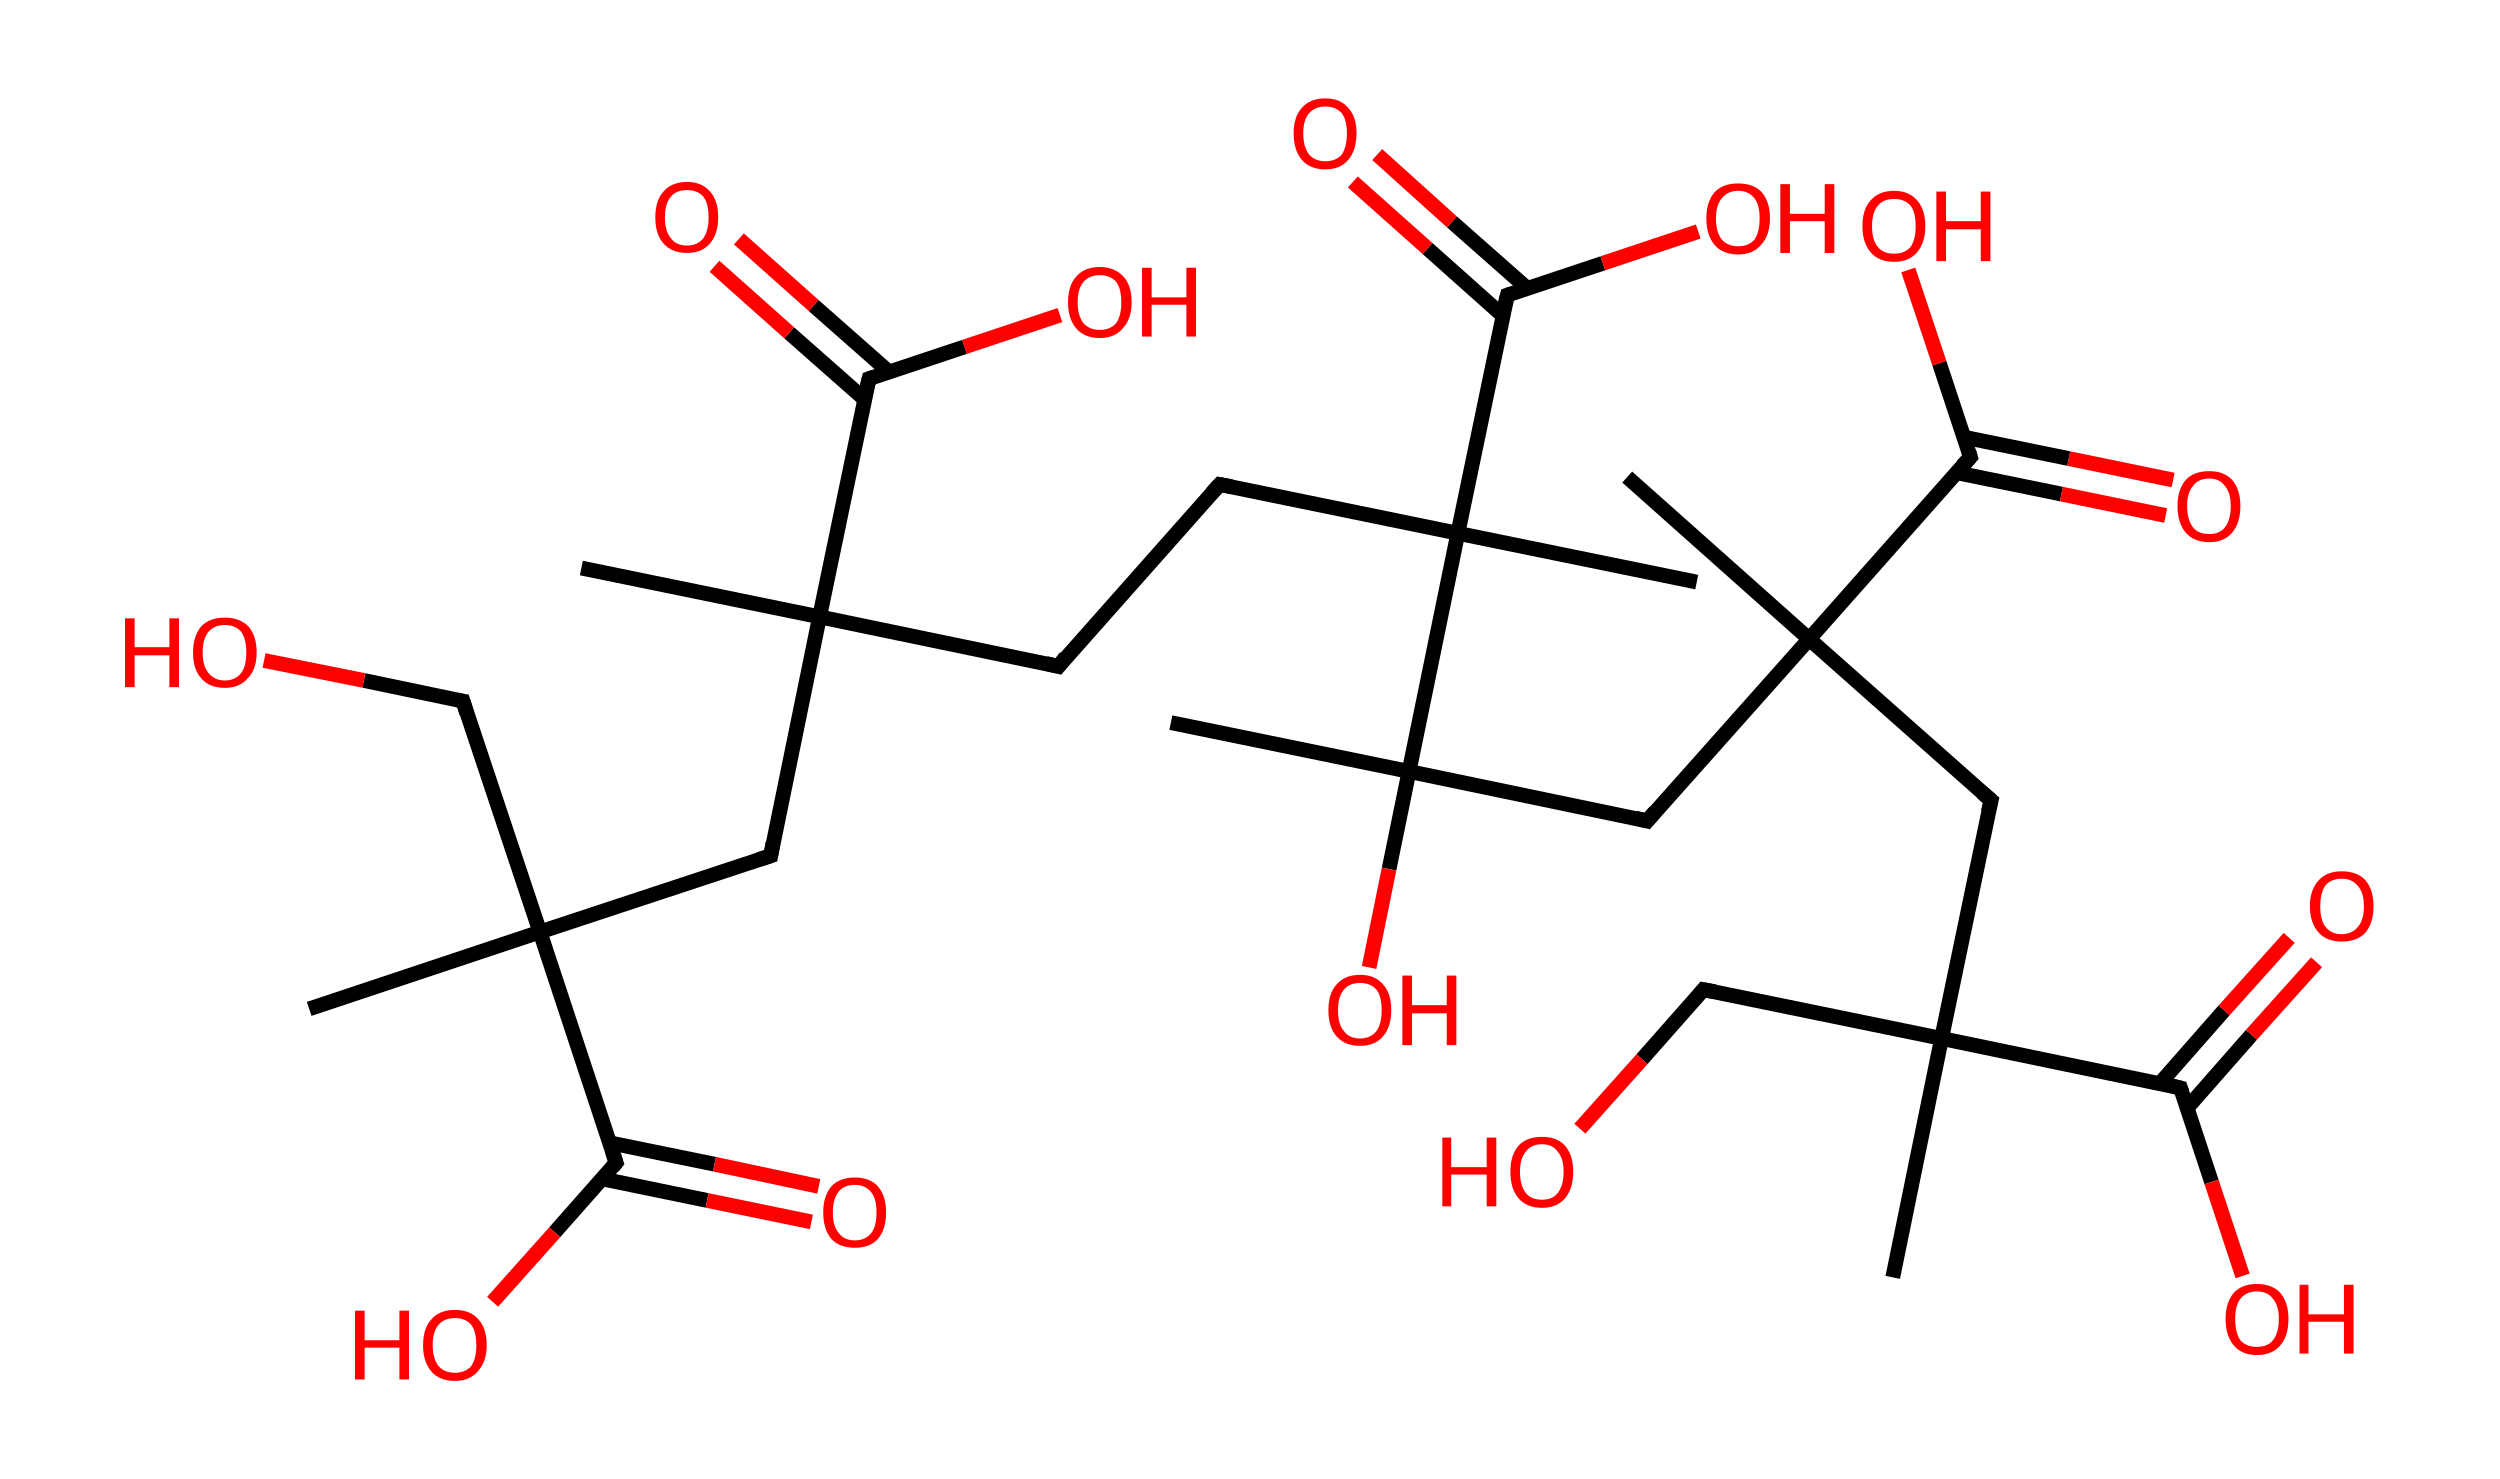 <?xml version='1.0' encoding='ASCII' standalone='yes'?>
<svg xmlns="http://www.w3.org/2000/svg" xmlns:rdkit="http://www.rdkit.org/xml" xmlns:xlink="http://www.w3.org/1999/xlink" version="1.1" baseProfile="full" xml:space="preserve" width="338px" height="200px" viewBox="0 0 338 200">
<!-- END OF HEADER -->
<rect style="opacity:1.0;fill:#FFFFFF;stroke:none" width="338.0" height="200.0" x="0.0" y="0.0"> </rect>
<path class="bond-0 atom-0 atom-1" d="M 41.8,136.4 L 73.0,126.0" style="fill:none;fill-rule:evenodd;stroke:#000000;stroke-width:2.0px;stroke-linecap:butt;stroke-linejoin:miter;stroke-opacity:1"/>
<path class="bond-1 atom-1 atom-2" d="M 73.0,126.0 L 62.6,94.8" style="fill:none;fill-rule:evenodd;stroke:#000000;stroke-width:2.0px;stroke-linecap:butt;stroke-linejoin:miter;stroke-opacity:1"/>
<path class="bond-2 atom-2 atom-3" d="M 62.6,94.8 L 49.2,92.0" style="fill:none;fill-rule:evenodd;stroke:#000000;stroke-width:2.0px;stroke-linecap:butt;stroke-linejoin:miter;stroke-opacity:1"/>
<path class="bond-2 atom-2 atom-3" d="M 49.2,92.0 L 35.7,89.3" style="fill:none;fill-rule:evenodd;stroke:#FF0000;stroke-width:2.0px;stroke-linecap:butt;stroke-linejoin:miter;stroke-opacity:1"/>
<path class="bond-3 atom-1 atom-4" d="M 73.0,126.0 L 104.2,115.7" style="fill:none;fill-rule:evenodd;stroke:#000000;stroke-width:2.0px;stroke-linecap:butt;stroke-linejoin:miter;stroke-opacity:1"/>
<path class="bond-4 atom-4 atom-5" d="M 104.2,115.7 L 110.8,83.4" style="fill:none;fill-rule:evenodd;stroke:#000000;stroke-width:2.0px;stroke-linecap:butt;stroke-linejoin:miter;stroke-opacity:1"/>
<path class="bond-5 atom-5 atom-6" d="M 110.8,83.4 L 78.6,76.8" style="fill:none;fill-rule:evenodd;stroke:#000000;stroke-width:2.0px;stroke-linecap:butt;stroke-linejoin:miter;stroke-opacity:1"/>
<path class="bond-6 atom-5 atom-7" d="M 110.8,83.4 L 143.1,90.1" style="fill:none;fill-rule:evenodd;stroke:#000000;stroke-width:2.0px;stroke-linecap:butt;stroke-linejoin:miter;stroke-opacity:1"/>
<path class="bond-7 atom-7 atom-8" d="M 143.1,90.1 L 164.9,65.5" style="fill:none;fill-rule:evenodd;stroke:#000000;stroke-width:2.0px;stroke-linecap:butt;stroke-linejoin:miter;stroke-opacity:1"/>
<path class="bond-8 atom-8 atom-9" d="M 164.9,65.5 L 197.1,72.1" style="fill:none;fill-rule:evenodd;stroke:#000000;stroke-width:2.0px;stroke-linecap:butt;stroke-linejoin:miter;stroke-opacity:1"/>
<path class="bond-9 atom-9 atom-10" d="M 197.1,72.1 L 229.4,78.7" style="fill:none;fill-rule:evenodd;stroke:#000000;stroke-width:2.0px;stroke-linecap:butt;stroke-linejoin:miter;stroke-opacity:1"/>
<path class="bond-10 atom-9 atom-11" d="M 197.1,72.1 L 203.8,39.9" style="fill:none;fill-rule:evenodd;stroke:#000000;stroke-width:2.0px;stroke-linecap:butt;stroke-linejoin:miter;stroke-opacity:1"/>
<path class="bond-11 atom-11 atom-12" d="M 206.5,39.0 L 196.3,30.0" style="fill:none;fill-rule:evenodd;stroke:#000000;stroke-width:2.0px;stroke-linecap:butt;stroke-linejoin:miter;stroke-opacity:1"/>
<path class="bond-11 atom-11 atom-12" d="M 196.3,30.0 L 186.2,20.9" style="fill:none;fill-rule:evenodd;stroke:#FF0000;stroke-width:2.0px;stroke-linecap:butt;stroke-linejoin:miter;stroke-opacity:1"/>
<path class="bond-11 atom-11 atom-12" d="M 203.2,42.7 L 193.0,33.6" style="fill:none;fill-rule:evenodd;stroke:#000000;stroke-width:2.0px;stroke-linecap:butt;stroke-linejoin:miter;stroke-opacity:1"/>
<path class="bond-11 atom-11 atom-12" d="M 193.0,33.6 L 182.9,24.6" style="fill:none;fill-rule:evenodd;stroke:#FF0000;stroke-width:2.0px;stroke-linecap:butt;stroke-linejoin:miter;stroke-opacity:1"/>
<path class="bond-12 atom-11 atom-13" d="M 203.8,39.9 L 216.7,35.6" style="fill:none;fill-rule:evenodd;stroke:#000000;stroke-width:2.0px;stroke-linecap:butt;stroke-linejoin:miter;stroke-opacity:1"/>
<path class="bond-12 atom-11 atom-13" d="M 216.7,35.6 L 229.6,31.3" style="fill:none;fill-rule:evenodd;stroke:#FF0000;stroke-width:2.0px;stroke-linecap:butt;stroke-linejoin:miter;stroke-opacity:1"/>
<path class="bond-13 atom-9 atom-14" d="M 197.1,72.1 L 190.5,104.3" style="fill:none;fill-rule:evenodd;stroke:#000000;stroke-width:2.0px;stroke-linecap:butt;stroke-linejoin:miter;stroke-opacity:1"/>
<path class="bond-14 atom-14 atom-15" d="M 190.5,104.3 L 158.3,97.7" style="fill:none;fill-rule:evenodd;stroke:#000000;stroke-width:2.0px;stroke-linecap:butt;stroke-linejoin:miter;stroke-opacity:1"/>
<path class="bond-15 atom-14 atom-16" d="M 190.5,104.3 L 187.8,117.5" style="fill:none;fill-rule:evenodd;stroke:#000000;stroke-width:2.0px;stroke-linecap:butt;stroke-linejoin:miter;stroke-opacity:1"/>
<path class="bond-15 atom-14 atom-16" d="M 187.8,117.5 L 185.1,130.8" style="fill:none;fill-rule:evenodd;stroke:#FF0000;stroke-width:2.0px;stroke-linecap:butt;stroke-linejoin:miter;stroke-opacity:1"/>
<path class="bond-16 atom-14 atom-17" d="M 190.5,104.3 L 222.7,111.0" style="fill:none;fill-rule:evenodd;stroke:#000000;stroke-width:2.0px;stroke-linecap:butt;stroke-linejoin:miter;stroke-opacity:1"/>
<path class="bond-17 atom-17 atom-18" d="M 222.7,111.0 L 244.6,86.4" style="fill:none;fill-rule:evenodd;stroke:#000000;stroke-width:2.0px;stroke-linecap:butt;stroke-linejoin:miter;stroke-opacity:1"/>
<path class="bond-18 atom-18 atom-19" d="M 244.6,86.4 L 220.0,64.5" style="fill:none;fill-rule:evenodd;stroke:#000000;stroke-width:2.0px;stroke-linecap:butt;stroke-linejoin:miter;stroke-opacity:1"/>
<path class="bond-19 atom-18 atom-20" d="M 244.6,86.4 L 269.2,108.2" style="fill:none;fill-rule:evenodd;stroke:#000000;stroke-width:2.0px;stroke-linecap:butt;stroke-linejoin:miter;stroke-opacity:1"/>
<path class="bond-20 atom-20 atom-21" d="M 269.2,108.2 L 262.5,140.4" style="fill:none;fill-rule:evenodd;stroke:#000000;stroke-width:2.0px;stroke-linecap:butt;stroke-linejoin:miter;stroke-opacity:1"/>
<path class="bond-21 atom-21 atom-22" d="M 262.5,140.4 L 255.9,172.7" style="fill:none;fill-rule:evenodd;stroke:#000000;stroke-width:2.0px;stroke-linecap:butt;stroke-linejoin:miter;stroke-opacity:1"/>
<path class="bond-22 atom-21 atom-23" d="M 262.5,140.4 L 230.3,133.8" style="fill:none;fill-rule:evenodd;stroke:#000000;stroke-width:2.0px;stroke-linecap:butt;stroke-linejoin:miter;stroke-opacity:1"/>
<path class="bond-23 atom-23 atom-24" d="M 230.3,133.8 L 222.0,143.2" style="fill:none;fill-rule:evenodd;stroke:#000000;stroke-width:2.0px;stroke-linecap:butt;stroke-linejoin:miter;stroke-opacity:1"/>
<path class="bond-23 atom-23 atom-24" d="M 222.0,143.2 L 213.6,152.6" style="fill:none;fill-rule:evenodd;stroke:#FF0000;stroke-width:2.0px;stroke-linecap:butt;stroke-linejoin:miter;stroke-opacity:1"/>
<path class="bond-24 atom-21 atom-25" d="M 262.5,140.4 L 294.8,147.1" style="fill:none;fill-rule:evenodd;stroke:#000000;stroke-width:2.0px;stroke-linecap:butt;stroke-linejoin:miter;stroke-opacity:1"/>
<path class="bond-25 atom-25 atom-26" d="M 295.7,149.8 L 304.4,139.9" style="fill:none;fill-rule:evenodd;stroke:#000000;stroke-width:2.0px;stroke-linecap:butt;stroke-linejoin:miter;stroke-opacity:1"/>
<path class="bond-25 atom-25 atom-26" d="M 304.4,139.9 L 313.2,130.1" style="fill:none;fill-rule:evenodd;stroke:#FF0000;stroke-width:2.0px;stroke-linecap:butt;stroke-linejoin:miter;stroke-opacity:1"/>
<path class="bond-25 atom-25 atom-26" d="M 292.0,146.5 L 300.7,136.6" style="fill:none;fill-rule:evenodd;stroke:#000000;stroke-width:2.0px;stroke-linecap:butt;stroke-linejoin:miter;stroke-opacity:1"/>
<path class="bond-25 atom-25 atom-26" d="M 300.7,136.6 L 309.5,126.8" style="fill:none;fill-rule:evenodd;stroke:#FF0000;stroke-width:2.0px;stroke-linecap:butt;stroke-linejoin:miter;stroke-opacity:1"/>
<path class="bond-26 atom-25 atom-27" d="M 294.8,147.1 L 299.0,159.8" style="fill:none;fill-rule:evenodd;stroke:#000000;stroke-width:2.0px;stroke-linecap:butt;stroke-linejoin:miter;stroke-opacity:1"/>
<path class="bond-26 atom-25 atom-27" d="M 299.0,159.8 L 303.2,172.5" style="fill:none;fill-rule:evenodd;stroke:#FF0000;stroke-width:2.0px;stroke-linecap:butt;stroke-linejoin:miter;stroke-opacity:1"/>
<path class="bond-27 atom-18 atom-28" d="M 244.6,86.4 L 266.4,61.8" style="fill:none;fill-rule:evenodd;stroke:#000000;stroke-width:2.0px;stroke-linecap:butt;stroke-linejoin:miter;stroke-opacity:1"/>
<path class="bond-28 atom-28 atom-29" d="M 264.5,63.9 L 278.7,66.8" style="fill:none;fill-rule:evenodd;stroke:#000000;stroke-width:2.0px;stroke-linecap:butt;stroke-linejoin:miter;stroke-opacity:1"/>
<path class="bond-28 atom-28 atom-29" d="M 278.7,66.8 L 292.8,69.7" style="fill:none;fill-rule:evenodd;stroke:#FF0000;stroke-width:2.0px;stroke-linecap:butt;stroke-linejoin:miter;stroke-opacity:1"/>
<path class="bond-28 atom-28 atom-29" d="M 265.5,59.1 L 279.7,62.0" style="fill:none;fill-rule:evenodd;stroke:#000000;stroke-width:2.0px;stroke-linecap:butt;stroke-linejoin:miter;stroke-opacity:1"/>
<path class="bond-28 atom-28 atom-29" d="M 279.7,62.0 L 293.8,64.9" style="fill:none;fill-rule:evenodd;stroke:#FF0000;stroke-width:2.0px;stroke-linecap:butt;stroke-linejoin:miter;stroke-opacity:1"/>
<path class="bond-29 atom-28 atom-30" d="M 266.4,61.8 L 262.2,49.1" style="fill:none;fill-rule:evenodd;stroke:#000000;stroke-width:2.0px;stroke-linecap:butt;stroke-linejoin:miter;stroke-opacity:1"/>
<path class="bond-29 atom-28 atom-30" d="M 262.2,49.1 L 258.0,36.5" style="fill:none;fill-rule:evenodd;stroke:#FF0000;stroke-width:2.0px;stroke-linecap:butt;stroke-linejoin:miter;stroke-opacity:1"/>
<path class="bond-30 atom-5 atom-31" d="M 110.8,83.4 L 117.5,51.2" style="fill:none;fill-rule:evenodd;stroke:#000000;stroke-width:2.0px;stroke-linecap:butt;stroke-linejoin:miter;stroke-opacity:1"/>
<path class="bond-31 atom-31 atom-32" d="M 120.2,50.3 L 110.0,41.3" style="fill:none;fill-rule:evenodd;stroke:#000000;stroke-width:2.0px;stroke-linecap:butt;stroke-linejoin:miter;stroke-opacity:1"/>
<path class="bond-31 atom-31 atom-32" d="M 110.0,41.3 L 99.9,32.3" style="fill:none;fill-rule:evenodd;stroke:#FF0000;stroke-width:2.0px;stroke-linecap:butt;stroke-linejoin:miter;stroke-opacity:1"/>
<path class="bond-31 atom-31 atom-32" d="M 116.9,54.0 L 106.7,45.0" style="fill:none;fill-rule:evenodd;stroke:#000000;stroke-width:2.0px;stroke-linecap:butt;stroke-linejoin:miter;stroke-opacity:1"/>
<path class="bond-31 atom-31 atom-32" d="M 106.7,45.0 L 96.6,36.0" style="fill:none;fill-rule:evenodd;stroke:#FF0000;stroke-width:2.0px;stroke-linecap:butt;stroke-linejoin:miter;stroke-opacity:1"/>
<path class="bond-32 atom-31 atom-33" d="M 117.5,51.2 L 130.4,46.9" style="fill:none;fill-rule:evenodd;stroke:#000000;stroke-width:2.0px;stroke-linecap:butt;stroke-linejoin:miter;stroke-opacity:1"/>
<path class="bond-32 atom-31 atom-33" d="M 130.4,46.9 L 143.3,42.6" style="fill:none;fill-rule:evenodd;stroke:#FF0000;stroke-width:2.0px;stroke-linecap:butt;stroke-linejoin:miter;stroke-opacity:1"/>
<path class="bond-33 atom-1 atom-34" d="M 73.0,126.0 L 83.3,157.2" style="fill:none;fill-rule:evenodd;stroke:#000000;stroke-width:2.0px;stroke-linecap:butt;stroke-linejoin:miter;stroke-opacity:1"/>
<path class="bond-34 atom-34 atom-35" d="M 81.5,159.4 L 95.6,162.3" style="fill:none;fill-rule:evenodd;stroke:#000000;stroke-width:2.0px;stroke-linecap:butt;stroke-linejoin:miter;stroke-opacity:1"/>
<path class="bond-34 atom-34 atom-35" d="M 95.6,162.3 L 109.7,165.2" style="fill:none;fill-rule:evenodd;stroke:#FF0000;stroke-width:2.0px;stroke-linecap:butt;stroke-linejoin:miter;stroke-opacity:1"/>
<path class="bond-34 atom-34 atom-35" d="M 82.4,154.5 L 96.6,157.4" style="fill:none;fill-rule:evenodd;stroke:#000000;stroke-width:2.0px;stroke-linecap:butt;stroke-linejoin:miter;stroke-opacity:1"/>
<path class="bond-34 atom-34 atom-35" d="M 96.6,157.4 L 110.7,160.4" style="fill:none;fill-rule:evenodd;stroke:#FF0000;stroke-width:2.0px;stroke-linecap:butt;stroke-linejoin:miter;stroke-opacity:1"/>
<path class="bond-35 atom-34 atom-36" d="M 83.3,157.2 L 75.0,166.6" style="fill:none;fill-rule:evenodd;stroke:#000000;stroke-width:2.0px;stroke-linecap:butt;stroke-linejoin:miter;stroke-opacity:1"/>
<path class="bond-35 atom-34 atom-36" d="M 75.0,166.6 L 66.6,176.0" style="fill:none;fill-rule:evenodd;stroke:#FF0000;stroke-width:2.0px;stroke-linecap:butt;stroke-linejoin:miter;stroke-opacity:1"/>
<path d="M 63.1,96.4 L 62.6,94.8 L 61.9,94.7" style="fill:none;stroke:#000000;stroke-width:2.0px;stroke-linecap:butt;stroke-linejoin:miter;stroke-opacity:1;"/>
<path d="M 102.6,116.2 L 104.2,115.7 L 104.5,114.0" style="fill:none;stroke:#000000;stroke-width:2.0px;stroke-linecap:butt;stroke-linejoin:miter;stroke-opacity:1;"/>
<path d="M 141.4,89.7 L 143.1,90.1 L 144.1,88.8" style="fill:none;stroke:#000000;stroke-width:2.0px;stroke-linecap:butt;stroke-linejoin:miter;stroke-opacity:1;"/>
<path d="M 163.8,66.7 L 164.9,65.5 L 166.5,65.8" style="fill:none;stroke:#000000;stroke-width:2.0px;stroke-linecap:butt;stroke-linejoin:miter;stroke-opacity:1;"/>
<path d="M 203.4,41.5 L 203.8,39.9 L 204.4,39.7" style="fill:none;stroke:#000000;stroke-width:2.0px;stroke-linecap:butt;stroke-linejoin:miter;stroke-opacity:1;"/>
<path d="M 221.1,110.6 L 222.7,111.0 L 223.8,109.7" style="fill:none;stroke:#000000;stroke-width:2.0px;stroke-linecap:butt;stroke-linejoin:miter;stroke-opacity:1;"/>
<path d="M 267.9,107.1 L 269.2,108.2 L 268.8,109.8" style="fill:none;stroke:#000000;stroke-width:2.0px;stroke-linecap:butt;stroke-linejoin:miter;stroke-opacity:1;"/>
<path d="M 231.9,134.1 L 230.3,133.8 L 229.9,134.3" style="fill:none;stroke:#000000;stroke-width:2.0px;stroke-linecap:butt;stroke-linejoin:miter;stroke-opacity:1;"/>
<path d="M 293.2,146.7 L 294.8,147.1 L 295.0,147.7" style="fill:none;stroke:#000000;stroke-width:2.0px;stroke-linecap:butt;stroke-linejoin:miter;stroke-opacity:1;"/>
<path d="M 265.3,63.0 L 266.4,61.8 L 266.2,61.1" style="fill:none;stroke:#000000;stroke-width:2.0px;stroke-linecap:butt;stroke-linejoin:miter;stroke-opacity:1;"/>
<path d="M 117.1,52.8 L 117.5,51.2 L 118.1,51.0" style="fill:none;stroke:#000000;stroke-width:2.0px;stroke-linecap:butt;stroke-linejoin:miter;stroke-opacity:1;"/>
<path d="M 82.8,155.7 L 83.3,157.2 L 82.9,157.7" style="fill:none;stroke:#000000;stroke-width:2.0px;stroke-linecap:butt;stroke-linejoin:miter;stroke-opacity:1;"/>
<path class="atom-3" d="M 16.9 83.6 L 18.2 83.6 L 18.2 87.5 L 22.9 87.5 L 22.9 83.6 L 24.2 83.6 L 24.2 92.9 L 22.9 92.9 L 22.9 88.6 L 18.2 88.6 L 18.2 92.9 L 16.9 92.9 L 16.9 83.6 " fill="#FF0000"/>
<path class="atom-3" d="M 26.1 88.2 Q 26.1 86.0, 27.2 84.7 Q 28.3 83.5, 30.4 83.5 Q 32.4 83.5, 33.6 84.7 Q 34.7 86.0, 34.7 88.2 Q 34.7 90.5, 33.5 91.7 Q 32.4 93.0, 30.4 93.0 Q 28.3 93.0, 27.2 91.7 Q 26.1 90.5, 26.1 88.2 M 30.4 92.0 Q 31.8 92.0, 32.6 91.0 Q 33.3 90.1, 33.3 88.2 Q 33.3 86.4, 32.6 85.4 Q 31.8 84.5, 30.4 84.5 Q 29.0 84.5, 28.2 85.4 Q 27.4 86.4, 27.4 88.2 Q 27.4 90.1, 28.2 91.0 Q 29.0 92.0, 30.4 92.0 " fill="#FF0000"/>
<path class="atom-12" d="M 174.9 18.0 Q 174.9 15.8, 176.0 14.6 Q 177.1 13.3, 179.2 13.3 Q 181.2 13.3, 182.3 14.6 Q 183.4 15.8, 183.4 18.0 Q 183.4 20.3, 182.3 21.6 Q 181.2 22.9, 179.2 22.9 Q 177.1 22.9, 176.0 21.6 Q 174.9 20.3, 174.9 18.0 M 179.2 21.8 Q 180.6 21.8, 181.4 20.9 Q 182.1 19.9, 182.1 18.0 Q 182.1 16.2, 181.4 15.3 Q 180.6 14.4, 179.2 14.4 Q 177.8 14.4, 177.0 15.3 Q 176.2 16.2, 176.2 18.0 Q 176.2 19.9, 177.0 20.9 Q 177.8 21.8, 179.2 21.8 " fill="#FF0000"/>
<path class="atom-13" d="M 230.7 29.5 Q 230.7 27.3, 231.8 26.0 Q 232.9 24.8, 235.0 24.8 Q 237.1 24.8, 238.2 26.0 Q 239.3 27.3, 239.3 29.5 Q 239.3 31.8, 238.1 33.1 Q 237.0 34.4, 235.0 34.4 Q 232.9 34.4, 231.8 33.1 Q 230.7 31.8, 230.7 29.5 M 235.0 33.3 Q 236.4 33.3, 237.2 32.4 Q 237.9 31.4, 237.9 29.5 Q 237.9 27.7, 237.2 26.8 Q 236.4 25.8, 235.0 25.8 Q 233.6 25.8, 232.8 26.8 Q 232.0 27.7, 232.0 29.5 Q 232.0 31.4, 232.8 32.4 Q 233.6 33.3, 235.0 33.3 " fill="#FF0000"/>
<path class="atom-13" d="M 240.7 24.9 L 242.0 24.9 L 242.0 28.9 L 246.7 28.9 L 246.7 24.9 L 248.0 24.9 L 248.0 34.2 L 246.7 34.2 L 246.7 29.9 L 242.0 29.9 L 242.0 34.2 L 240.7 34.2 L 240.7 24.9 " fill="#FF0000"/>
<path class="atom-16" d="M 179.6 136.6 Q 179.6 134.3, 180.7 133.1 Q 181.8 131.8, 183.9 131.8 Q 185.9 131.8, 187.0 133.1 Q 188.1 134.3, 188.1 136.6 Q 188.1 138.8, 187.0 140.1 Q 185.9 141.4, 183.9 141.4 Q 181.8 141.4, 180.7 140.1 Q 179.6 138.9, 179.6 136.6 M 183.9 140.4 Q 185.3 140.4, 186.1 139.4 Q 186.8 138.4, 186.8 136.6 Q 186.8 134.7, 186.1 133.8 Q 185.3 132.9, 183.9 132.9 Q 182.4 132.9, 181.7 133.8 Q 180.9 134.7, 180.9 136.6 Q 180.9 138.5, 181.7 139.4 Q 182.4 140.4, 183.9 140.4 " fill="#FF0000"/>
<path class="atom-16" d="M 189.6 131.9 L 190.9 131.9 L 190.9 135.9 L 195.6 135.9 L 195.6 131.9 L 196.9 131.9 L 196.9 141.3 L 195.6 141.3 L 195.6 137.0 L 190.9 137.0 L 190.9 141.3 L 189.6 141.3 L 189.6 131.9 " fill="#FF0000"/>
<path class="atom-24" d="M 195.0 153.8 L 196.2 153.8 L 196.2 157.8 L 201.0 157.8 L 201.0 153.8 L 202.3 153.8 L 202.3 163.1 L 201.0 163.1 L 201.0 158.8 L 196.2 158.8 L 196.2 163.1 L 195.0 163.1 L 195.0 153.8 " fill="#FF0000"/>
<path class="atom-24" d="M 204.2 158.4 Q 204.2 156.2, 205.3 154.9 Q 206.4 153.7, 208.5 153.7 Q 210.5 153.7, 211.6 154.9 Q 212.7 156.2, 212.7 158.4 Q 212.7 160.7, 211.6 162.0 Q 210.5 163.3, 208.5 163.3 Q 206.4 163.3, 205.3 162.0 Q 204.2 160.7, 204.2 158.4 M 208.5 162.2 Q 209.9 162.2, 210.6 161.3 Q 211.4 160.3, 211.4 158.4 Q 211.4 156.6, 210.6 155.7 Q 209.9 154.7, 208.5 154.7 Q 207.0 154.7, 206.3 155.7 Q 205.5 156.6, 205.5 158.4 Q 205.5 160.3, 206.3 161.3 Q 207.0 162.2, 208.5 162.2 " fill="#FF0000"/>
<path class="atom-26" d="M 312.3 122.5 Q 312.3 120.3, 313.5 119.0 Q 314.6 117.8, 316.6 117.8 Q 318.7 117.8, 319.8 119.0 Q 320.9 120.3, 320.9 122.5 Q 320.9 124.8, 319.8 126.1 Q 318.7 127.3, 316.6 127.3 Q 314.6 127.3, 313.5 126.1 Q 312.3 124.8, 312.3 122.5 M 316.6 126.3 Q 318.0 126.3, 318.8 125.3 Q 319.6 124.4, 319.6 122.5 Q 319.6 120.7, 318.8 119.8 Q 318.0 118.8, 316.6 118.8 Q 315.2 118.8, 314.4 119.7 Q 313.7 120.7, 313.7 122.5 Q 313.7 124.4, 314.4 125.3 Q 315.2 126.3, 316.6 126.3 " fill="#FF0000"/>
<path class="atom-27" d="M 300.9 178.3 Q 300.9 176.1, 302.0 174.8 Q 303.1 173.6, 305.1 173.6 Q 307.2 173.6, 308.3 174.8 Q 309.4 176.1, 309.4 178.3 Q 309.4 180.6, 308.3 181.9 Q 307.2 183.2, 305.1 183.2 Q 303.1 183.2, 302.0 181.9 Q 300.9 180.6, 300.9 178.3 M 305.1 182.1 Q 306.6 182.1, 307.3 181.2 Q 308.1 180.2, 308.1 178.3 Q 308.1 176.5, 307.3 175.6 Q 306.6 174.6, 305.1 174.6 Q 303.7 174.6, 302.9 175.6 Q 302.2 176.5, 302.2 178.3 Q 302.2 180.2, 302.9 181.2 Q 303.7 182.1, 305.1 182.1 " fill="#FF0000"/>
<path class="atom-27" d="M 310.9 173.7 L 312.1 173.7 L 312.1 177.7 L 316.9 177.7 L 316.9 173.7 L 318.2 173.7 L 318.2 183.0 L 316.9 183.0 L 316.9 178.7 L 312.1 178.7 L 312.1 183.0 L 310.9 183.0 L 310.9 173.7 " fill="#FF0000"/>
<path class="atom-29" d="M 294.4 68.4 Q 294.4 66.2, 295.5 64.9 Q 296.6 63.7, 298.7 63.7 Q 300.7 63.7, 301.8 64.9 Q 302.9 66.2, 302.9 68.4 Q 302.9 70.7, 301.8 72.0 Q 300.7 73.3, 298.7 73.3 Q 296.6 73.3, 295.5 72.0 Q 294.4 70.7, 294.4 68.4 M 298.7 72.2 Q 300.1 72.2, 300.8 71.3 Q 301.6 70.3, 301.6 68.4 Q 301.6 66.6, 300.8 65.7 Q 300.1 64.7, 298.7 64.7 Q 297.2 64.7, 296.5 65.7 Q 295.7 66.6, 295.7 68.4 Q 295.7 70.3, 296.5 71.3 Q 297.2 72.2, 298.7 72.2 " fill="#FF0000"/>
<path class="atom-30" d="M 251.8 30.6 Q 251.8 28.3, 252.9 27.1 Q 254.0 25.8, 256.1 25.8 Q 258.1 25.8, 259.2 27.1 Q 260.3 28.3, 260.3 30.6 Q 260.3 32.8, 259.2 34.1 Q 258.1 35.4, 256.1 35.4 Q 254.0 35.4, 252.9 34.1 Q 251.8 32.8, 251.8 30.6 M 256.1 34.3 Q 257.5 34.3, 258.3 33.4 Q 259.0 32.4, 259.0 30.6 Q 259.0 28.7, 258.3 27.8 Q 257.5 26.9, 256.1 26.9 Q 254.6 26.9, 253.9 27.8 Q 253.1 28.7, 253.1 30.6 Q 253.1 32.5, 253.9 33.4 Q 254.6 34.3, 256.1 34.3 " fill="#FF0000"/>
<path class="atom-30" d="M 261.8 25.9 L 263.1 25.9 L 263.1 29.9 L 267.8 29.9 L 267.8 25.9 L 269.1 25.9 L 269.1 35.3 L 267.8 35.3 L 267.8 31.0 L 263.1 31.0 L 263.1 35.3 L 261.8 35.3 L 261.8 25.9 " fill="#FF0000"/>
<path class="atom-32" d="M 88.6 29.4 Q 88.6 27.1, 89.7 25.9 Q 90.8 24.6, 92.9 24.6 Q 94.9 24.6, 96.0 25.9 Q 97.1 27.1, 97.1 29.4 Q 97.1 31.6, 96.0 32.9 Q 94.9 34.2, 92.9 34.2 Q 90.8 34.2, 89.7 32.9 Q 88.6 31.7, 88.6 29.4 M 92.9 33.2 Q 94.3 33.2, 95.1 32.2 Q 95.8 31.2, 95.8 29.4 Q 95.8 27.5, 95.1 26.6 Q 94.3 25.7, 92.9 25.7 Q 91.4 25.7, 90.7 26.6 Q 89.9 27.5, 89.9 29.4 Q 89.9 31.3, 90.7 32.2 Q 91.4 33.2, 92.9 33.2 " fill="#FF0000"/>
<path class="atom-33" d="M 144.4 40.9 Q 144.4 38.6, 145.5 37.4 Q 146.6 36.1, 148.7 36.1 Q 150.7 36.1, 151.9 37.4 Q 153.0 38.6, 153.0 40.9 Q 153.0 43.1, 151.8 44.4 Q 150.7 45.7, 148.7 45.7 Q 146.6 45.7, 145.5 44.4 Q 144.4 43.1, 144.4 40.9 M 148.7 44.6 Q 150.1 44.6, 150.9 43.7 Q 151.6 42.7, 151.6 40.9 Q 151.6 39.0, 150.9 38.1 Q 150.1 37.2, 148.7 37.2 Q 147.3 37.2, 146.5 38.1 Q 145.7 39.0, 145.7 40.9 Q 145.7 42.7, 146.5 43.7 Q 147.3 44.6, 148.7 44.6 " fill="#FF0000"/>
<path class="atom-33" d="M 154.4 36.2 L 155.7 36.2 L 155.7 40.2 L 160.4 40.2 L 160.4 36.2 L 161.7 36.2 L 161.7 45.5 L 160.4 45.5 L 160.4 41.2 L 155.7 41.2 L 155.7 45.5 L 154.4 45.5 L 154.4 36.2 " fill="#FF0000"/>
<path class="atom-35" d="M 111.3 163.9 Q 111.3 161.7, 112.4 160.4 Q 113.5 159.2, 115.6 159.2 Q 117.6 159.2, 118.7 160.4 Q 119.8 161.7, 119.8 163.9 Q 119.8 166.2, 118.7 167.5 Q 117.6 168.7, 115.6 168.7 Q 113.5 168.7, 112.4 167.5 Q 111.3 166.2, 111.3 163.9 M 115.6 167.7 Q 117.0 167.7, 117.8 166.7 Q 118.5 165.8, 118.5 163.9 Q 118.5 162.1, 117.8 161.2 Q 117.0 160.2, 115.6 160.2 Q 114.1 160.2, 113.4 161.1 Q 112.6 162.1, 112.6 163.9 Q 112.6 165.8, 113.4 166.7 Q 114.1 167.7, 115.6 167.7 " fill="#FF0000"/>
<path class="atom-36" d="M 48.0 177.2 L 49.3 177.2 L 49.3 181.2 L 54.0 181.2 L 54.0 177.2 L 55.3 177.2 L 55.3 186.5 L 54.0 186.5 L 54.0 182.2 L 49.3 182.2 L 49.3 186.5 L 48.0 186.5 L 48.0 177.2 " fill="#FF0000"/>
<path class="atom-36" d="M 57.2 181.9 Q 57.2 179.6, 58.3 178.4 Q 59.4 177.1, 61.5 177.1 Q 63.6 177.1, 64.7 178.4 Q 65.8 179.6, 65.8 181.9 Q 65.8 184.1, 64.6 185.4 Q 63.5 186.7, 61.5 186.7 Q 59.4 186.7, 58.3 185.4 Q 57.2 184.1, 57.2 181.9 M 61.5 185.6 Q 62.9 185.6, 63.7 184.7 Q 64.4 183.7, 64.4 181.9 Q 64.4 180.0, 63.7 179.1 Q 62.9 178.2, 61.5 178.2 Q 60.1 178.2, 59.3 179.1 Q 58.5 180.0, 58.5 181.9 Q 58.5 183.7, 59.3 184.7 Q 60.1 185.6, 61.5 185.6 " fill="#FF0000"/>
</svg>

